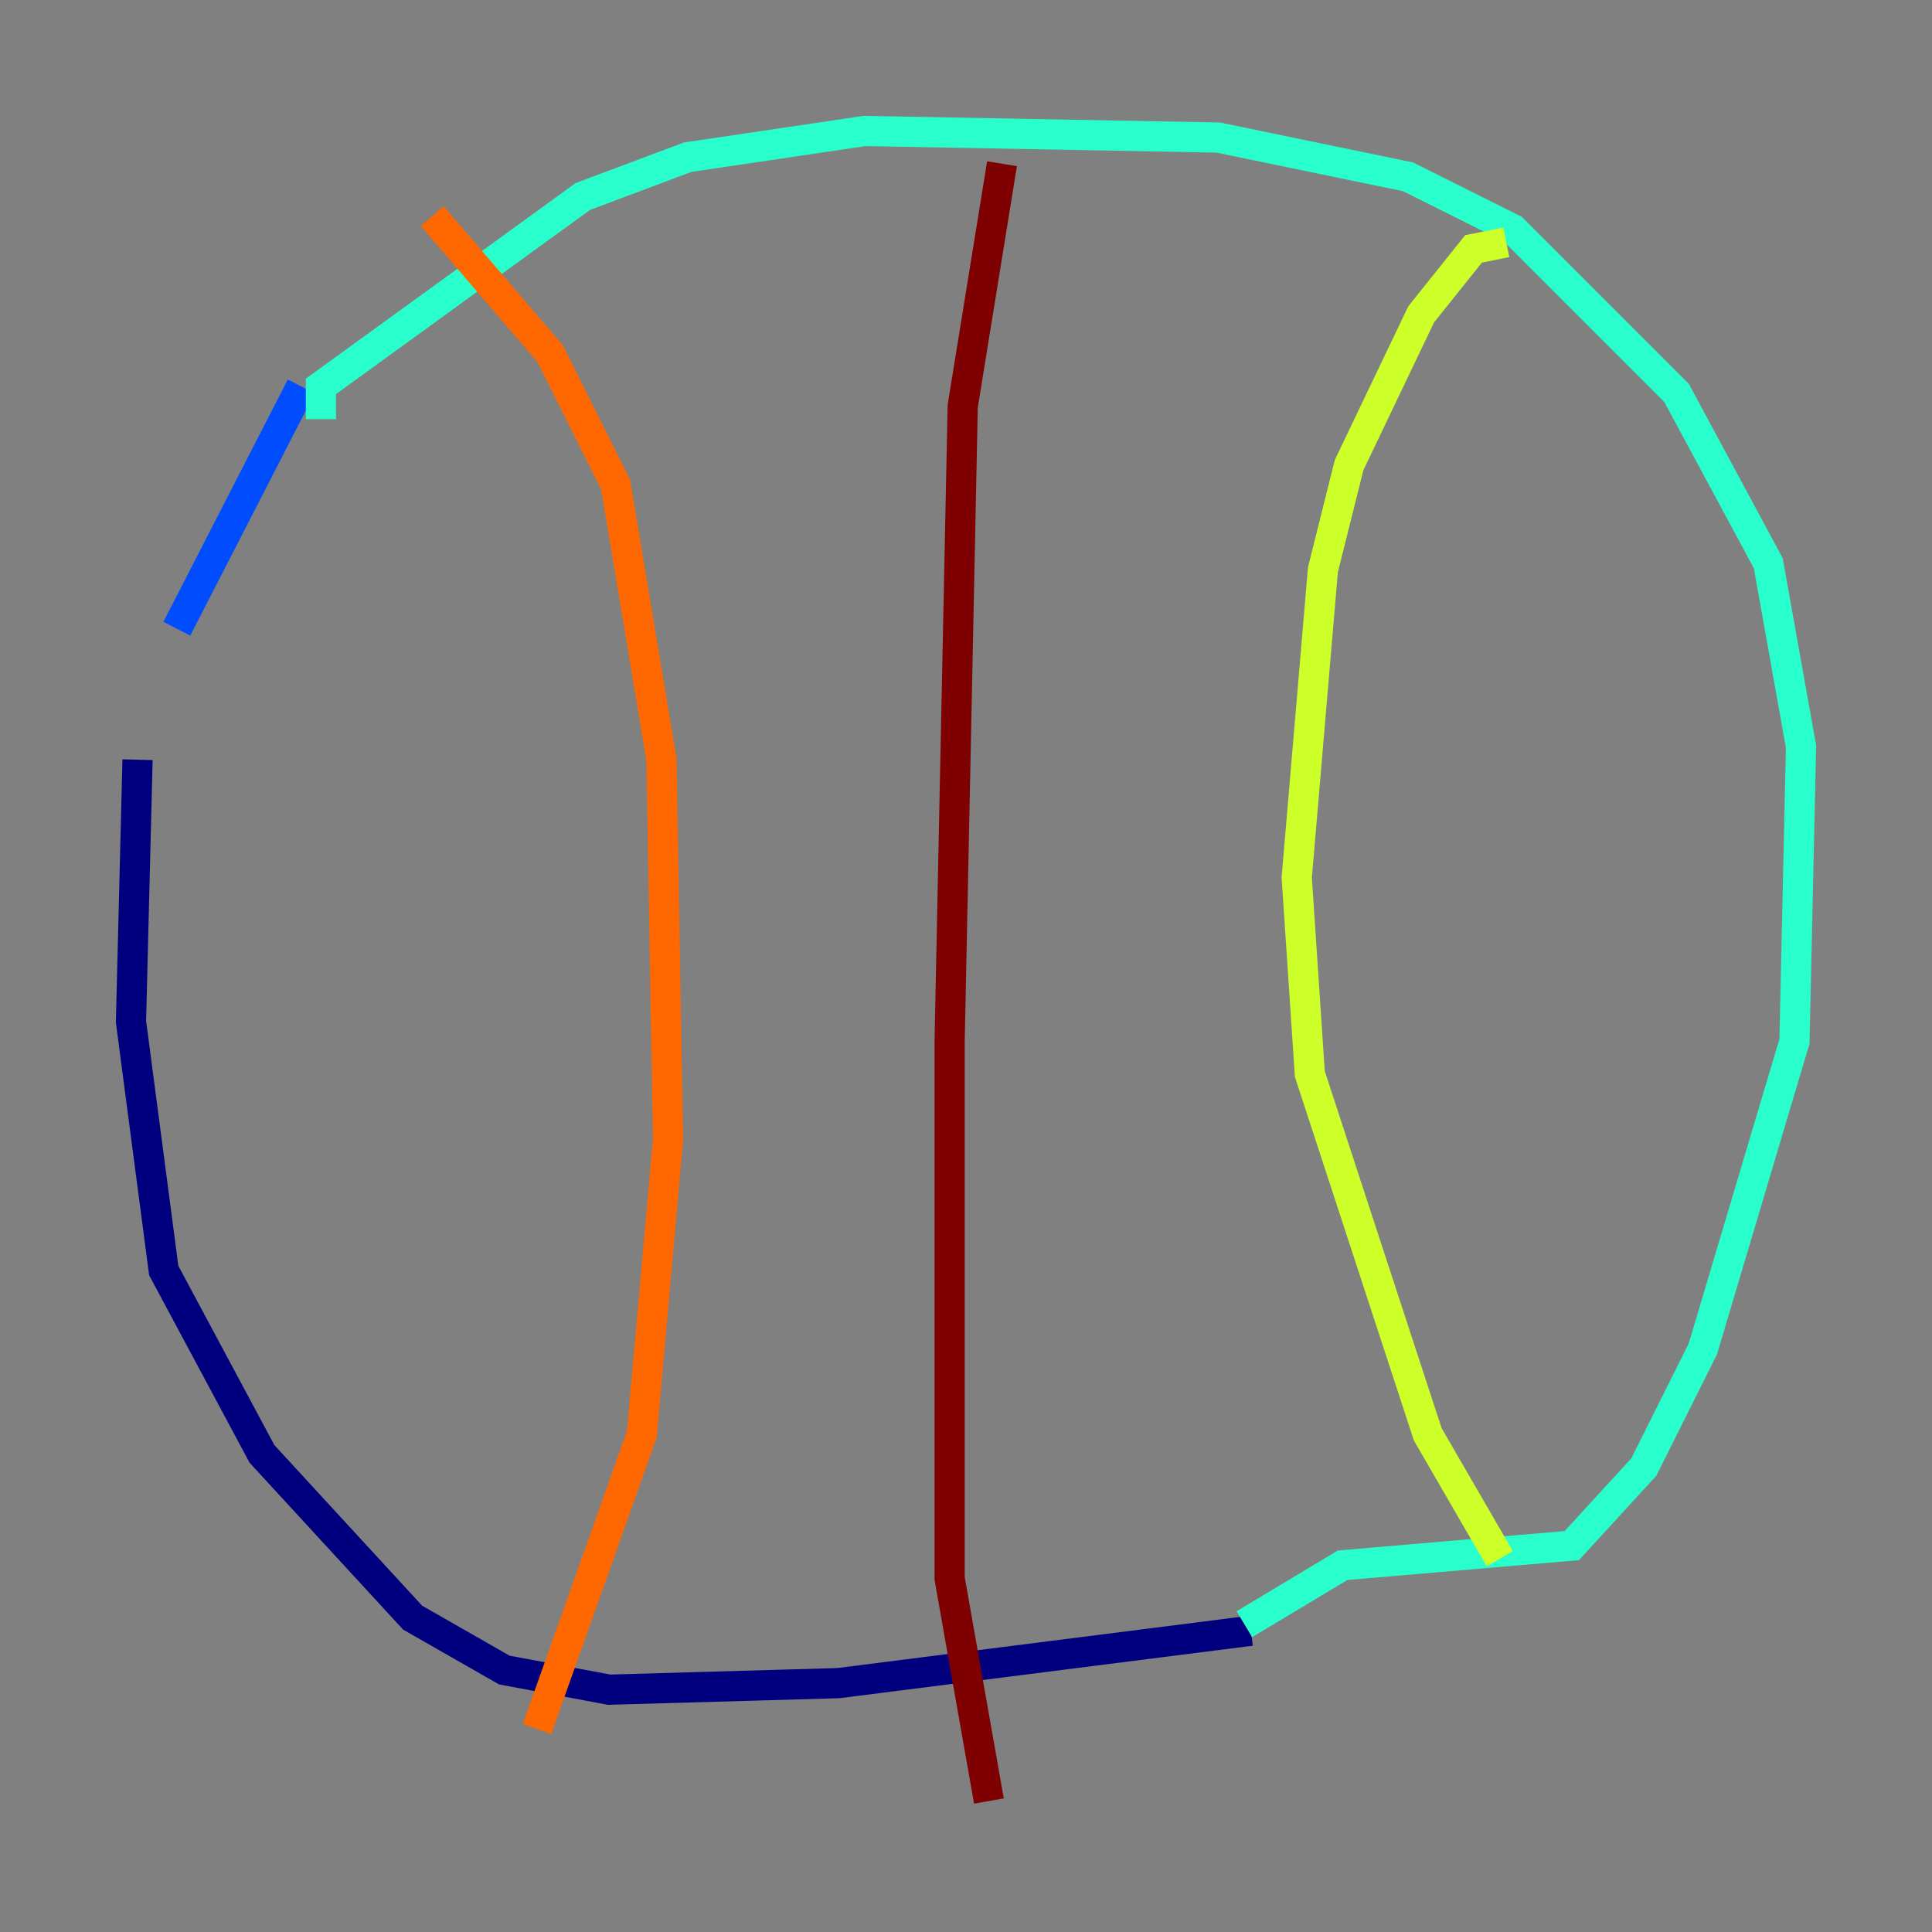 <?xml version="1.0" encoding="utf-8" ?>
<svg baseProfile="tiny" height="128" version="1.2" viewBox="0,0,128,128" width="128" xmlns="http://www.w3.org/2000/svg" xmlns:ev="http://www.w3.org/2001/xml-events" xmlns:xlink="http://www.w3.org/1999/xlink"><rect x="0" y="0" width="128" height="128" fill="#808080" stroke="none"/><defs /><polyline fill="none" points="82.875,108.041 55.539,111.512 40.352,111.946 33.41,110.644 27.336,107.173 17.356,96.325 10.848,84.176 8.678,67.688 9.112,50.332" stroke="#00007f" stroke-width="2" /><polyline fill="none" points="11.715,41.654 19.959,25.6" stroke="#004cff" stroke-width="2" /><polyline fill="none" points="21.261,27.77 21.261,25.6 38.617,13.017 45.559,10.414 57.275,8.678 80.705,9.112 93.288,11.715 100.231,15.186 111.078,26.034 117.153,37.315 119.322,49.464 118.888,68.99 112.814,89.383 108.909,97.193 104.136,102.4 88.949,103.702 82.441,107.607" stroke="#29ffcd" stroke-width="2" /><polyline fill="none" points="99.797,16.054 97.627,16.488 94.156,20.827 89.383,30.807 87.647,37.749 85.912,58.142 86.78,71.159 94.59,95.024 99.363,103.268" stroke="#cdff29" stroke-width="2" /><polyline fill="none" points="28.637,14.319 36.447,23.43 40.786,32.108 43.824,50.332 44.258,75.498 42.522,95.024 35.58,114.549" stroke="#ff6700" stroke-width="2" /><polyline fill="none" points="66.386,10.848 63.783,26.902 62.915,68.99 62.915,104.57 65.519,119.322" stroke="#7f0000" stroke-width="2" /></svg>